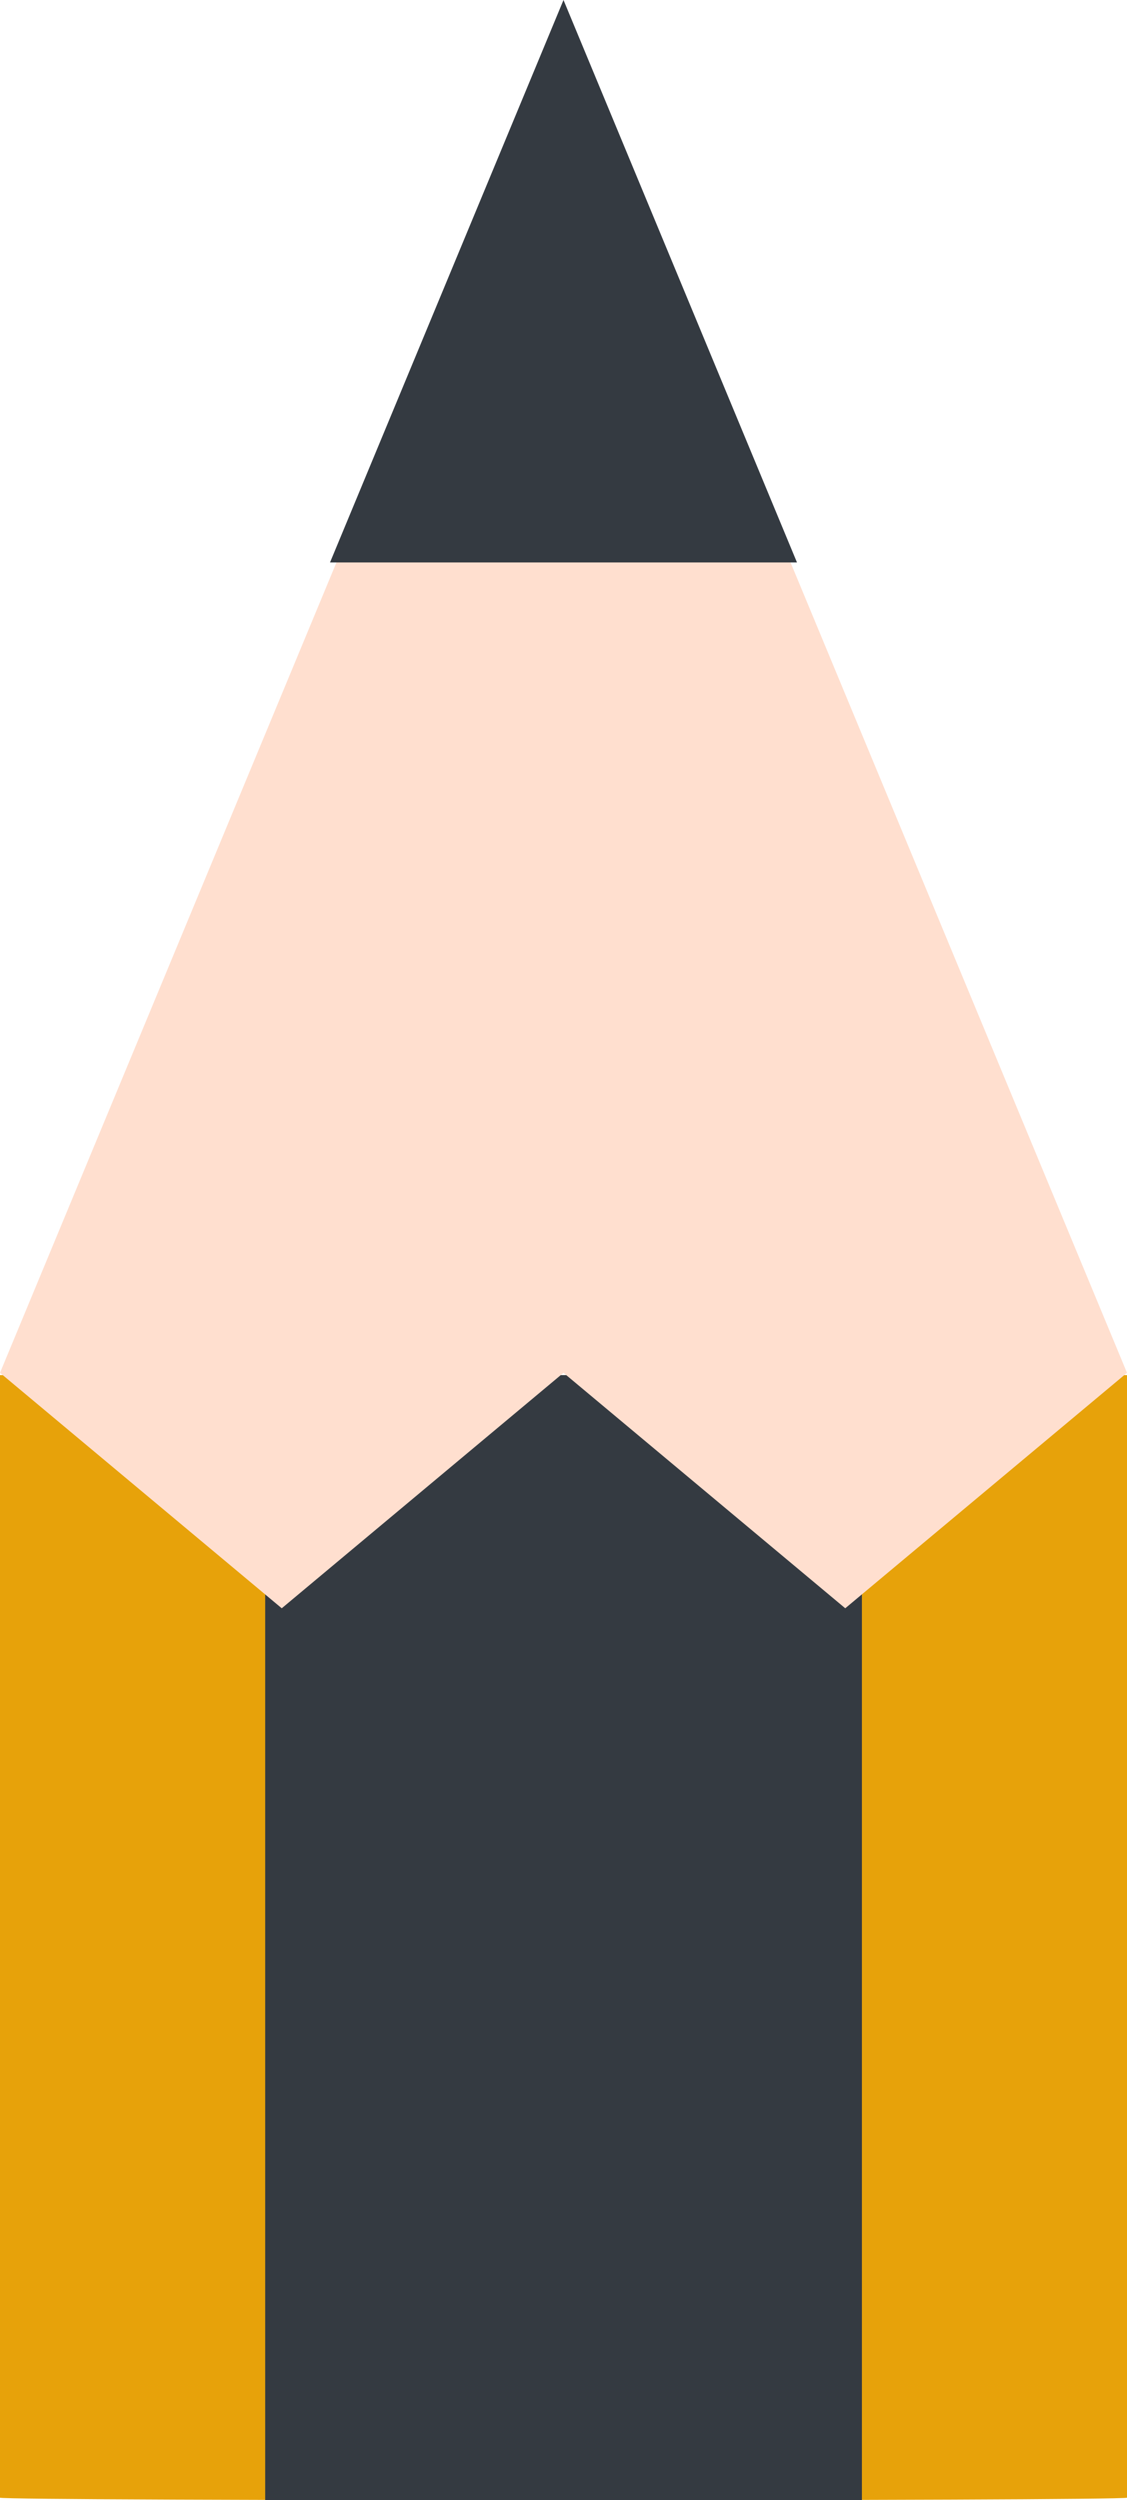 <svg width="23" height="51" viewBox="0 0 23 51" fill="none" xmlns="http://www.w3.org/2000/svg">
    <path fill-rule="evenodd" clip-rule="evenodd" d="M0 28.05v22.898c0 .07 23 .07 23 0V28.05H0z" fill="#E7A20A"/>
    <path fill-rule="evenodd" clip-rule="evenodd" d="M5.412 51H17.59V31.034l-.532-2.984H5.412V51z" fill="#343A41"/>
    <path fill-rule="evenodd" clip-rule="evenodd" d="M11.5.318 0 28.003l5.75 4.803 5.75-4.803 5.75 4.803L23 28.003 11.5.318z" fill="#FFDFCF"/>
    <path fill-rule="evenodd" clip-rule="evenodd" d="M16.265 11.473 11.5 0 6.735 11.473h9.53z" fill="#343A41"/>
</svg>
